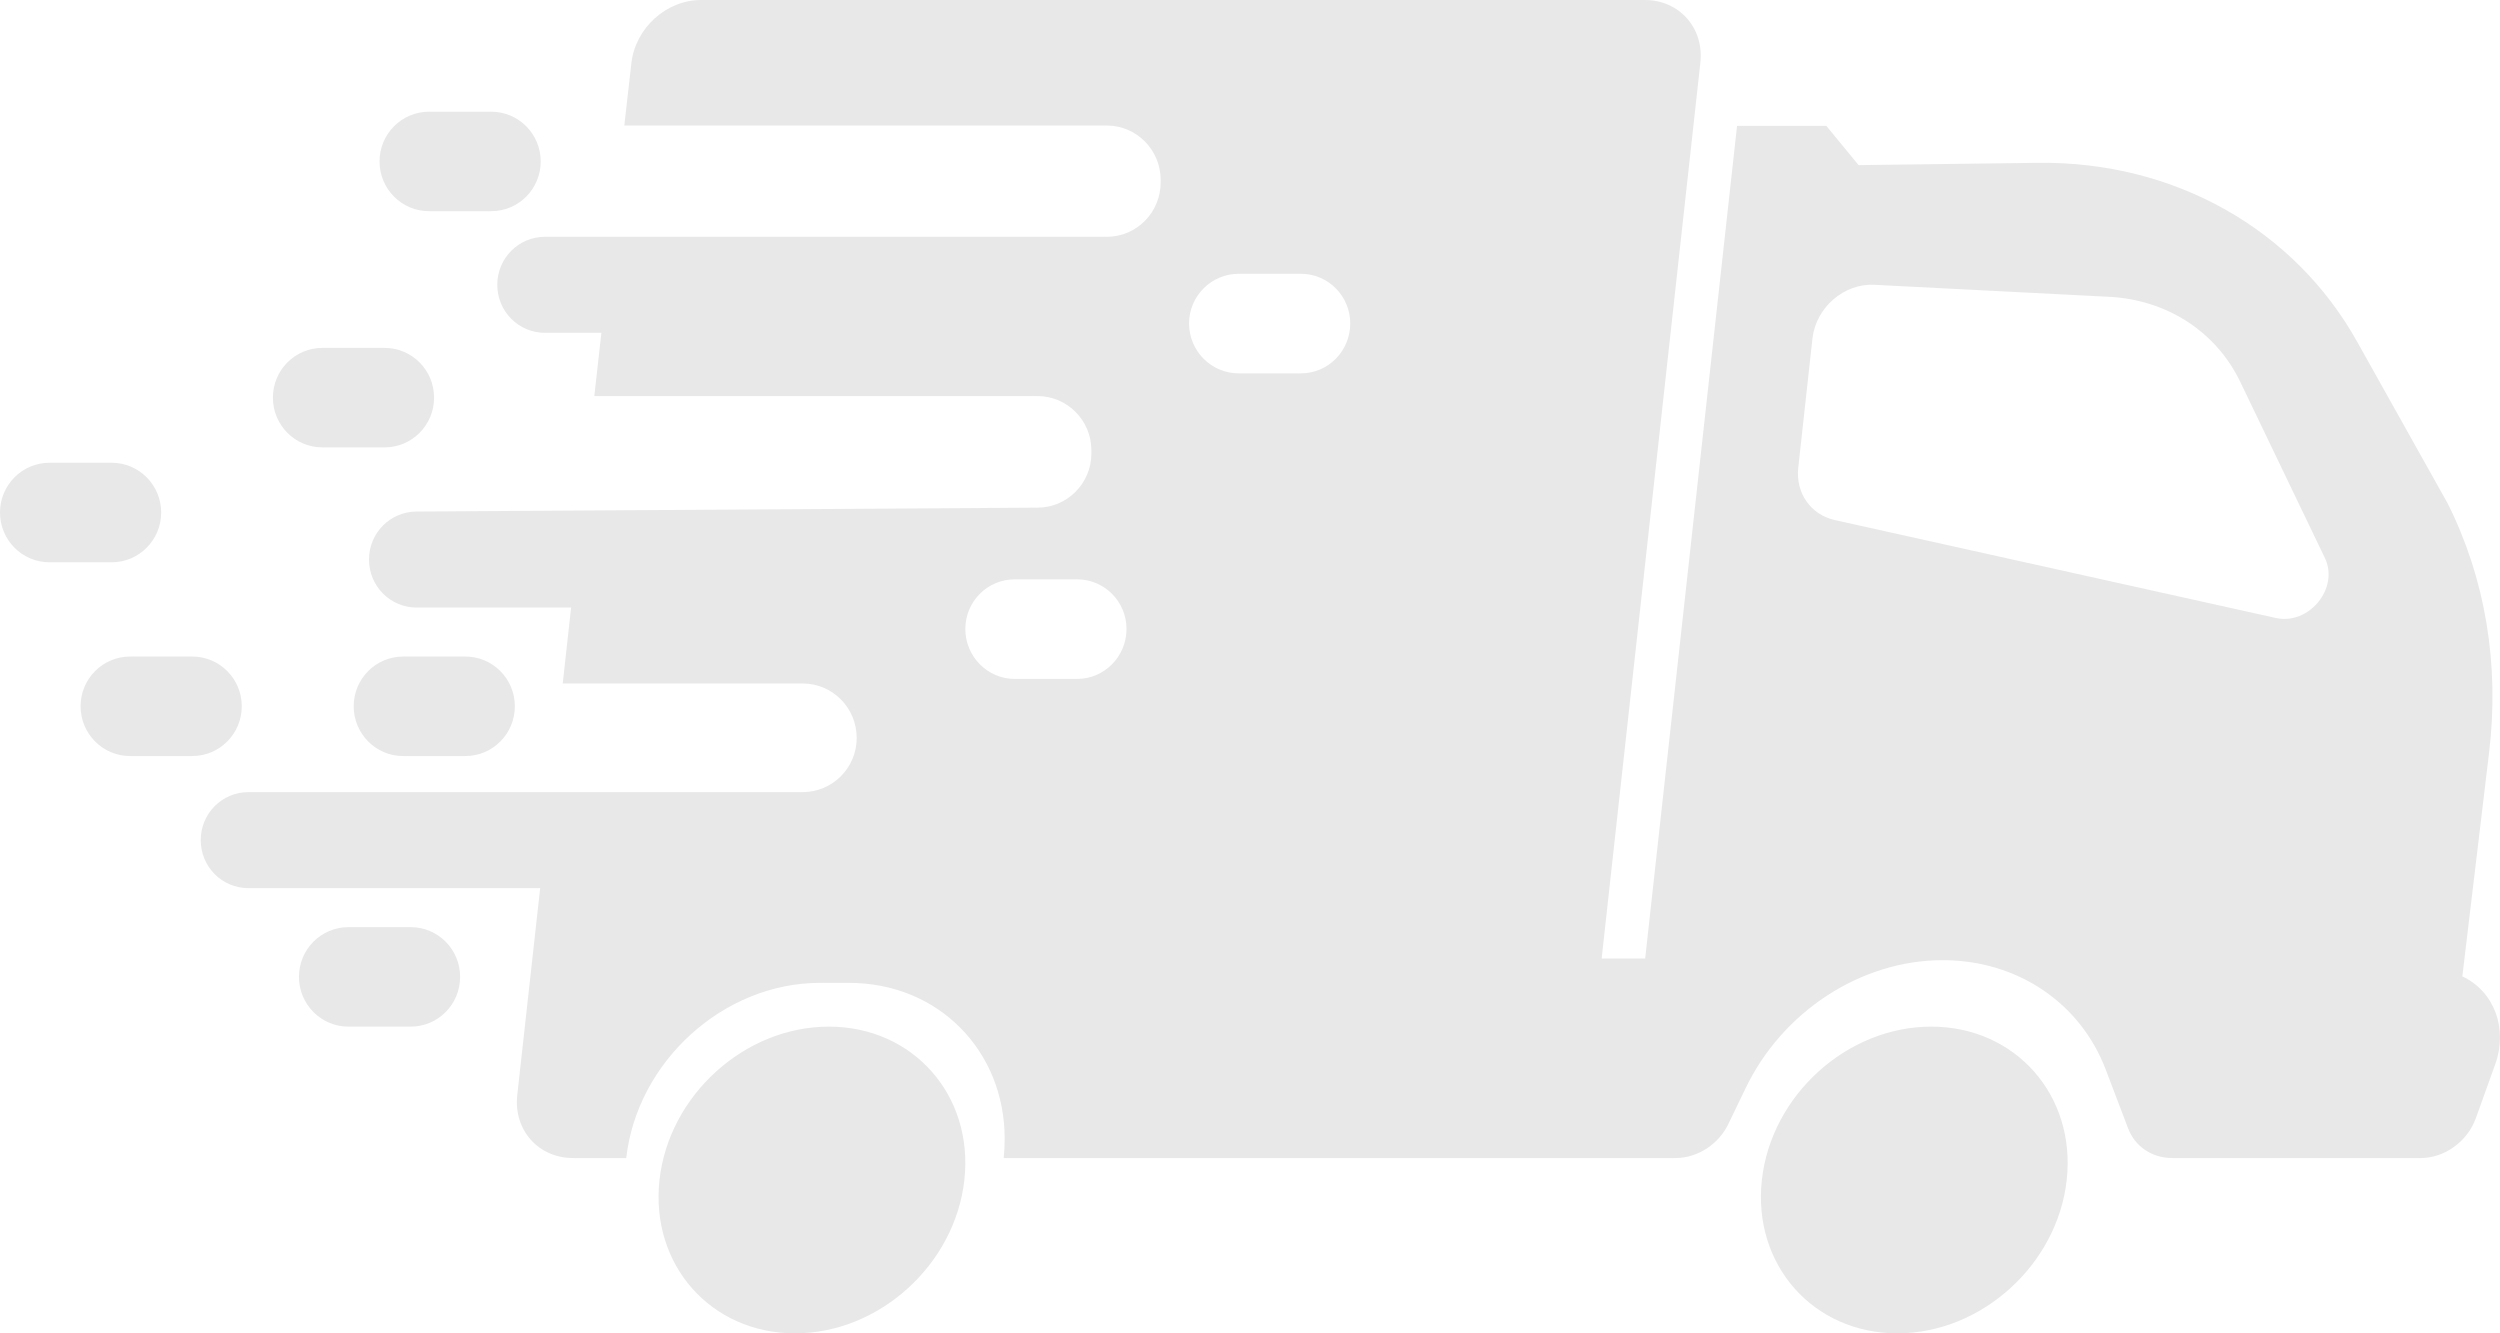 <?xml version="1.0" encoding="UTF-8"?>
<svg width="150px" height="80px" viewBox="0 0 150 80" version="1.1" xmlns="http://www.w3.org/2000/svg" xmlns:xlink="http://www.w3.org/1999/xlink">
    <!-- Generator: Sketch 62 (91390) - https://sketch.com -->
    <title>Combined Shape</title>
    <desc>Created with Sketch.</desc>
    <g id="Final-User-design-_-1" stroke="none" stroke-width="1" fill="none" fill-rule="evenodd">
        <g id="001" transform="translate(-1170, -4690)" fill="#E8E8E8">
            <g id="Group-27" transform="translate(-471, 2386)">
                <path d="M1741.267,2365.598 C1746.319,2365.598 1750.868,2369.716 1751.43,2374.798 C1751.991,2379.88 1748.351,2384 1743.299,2384 C1738.249,2384 1733.7,2379.88 1733.138,2374.798 C1732.575,2369.716 1736.215,2365.598 1741.267,2365.598 Z M1675.126,2365.598 C1680.178,2365.598 1684.727,2369.716 1685.288,2374.798 C1685.851,2379.88 1682.211,2384 1677.159,2384 C1672.109,2384 1667.558,2379.88 1666.997,2374.798 C1666.436,2369.716 1670.074,2365.598 1675.126,2365.598 Z M1748.939,2304 C1751.028,2304 1752.885,2305.693 1753.117,2307.795 L1753.117,2307.795 L1753.542,2311.532 L1724.589,2311.532 C1722.81,2311.532 1721.359,2312.992 1721.359,2314.802 L1721.359,2314.802 L1721.359,2314.938 C1721.359,2316.748 1722.81,2318.208 1724.589,2318.208 L1724.589,2318.208 L1758.3,2318.208 C1759.886,2318.208 1761.163,2319.492 1761.163,2321.088 C1761.163,2322.684 1759.886,2323.969 1758.3,2323.969 L1758.3,2323.969 L1754.916,2323.969 L1755.341,2327.764 L1728.747,2327.764 C1726.968,2327.764 1725.517,2329.224 1725.517,2331.014 L1725.517,2331.014 L1725.517,2331.209 C1725.517,2333 1726.968,2334.459 1728.747,2334.459 L1728.747,2334.459 L1765.998,2334.693 C1767.584,2334.693 1768.86,2335.977 1768.86,2337.573 C1768.86,2339.169 1767.584,2340.454 1765.998,2340.454 L1765.998,2340.454 L1756.734,2340.454 L1757.236,2345.008 L1742.847,2345.008 C1741.048,2345.008 1739.598,2346.468 1739.598,2348.278 C1739.598,2350.069 1741.048,2351.528 1742.847,2351.528 L1742.847,2351.528 L1776.094,2351.528 C1777.68,2351.528 1778.956,2352.813 1778.956,2354.409 C1778.956,2356.005 1777.68,2357.289 1776.094,2357.289 L1776.094,2357.289 L1758.59,2357.289 L1759.964,2369.706 C1760.196,2371.789 1758.706,2373.482 1756.618,2373.482 L1756.618,2373.482 L1753.426,2373.482 C1752.769,2367.682 1747.585,2362.972 1741.802,2362.972 L1741.802,2362.972 L1740.062,2362.972 C1734.685,2362.972 1730.72,2367.06 1730.72,2372.315 C1730.72,2372.704 1730.739,2373.093 1730.778,2373.482 L1730.778,2373.482 L1690.471,2373.482 C1689.137,2373.482 1687.86,2372.645 1687.28,2371.4 L1687.28,2371.4 L1686.294,2369.356 C1684.089,2364.705 1679.35,2361.61 1674.438,2361.61 C1669.97,2361.61 1666.179,2364.16 1664.651,2368.188 L1664.651,2368.188 L1663.317,2371.692 C1662.911,2372.782 1661.886,2373.482 1660.667,2373.482 L1660.667,2373.482 L1645.755,2373.482 C1644.324,2373.482 1642.951,2372.49 1642.448,2371.088 L1642.448,2371.088 L1641.287,2367.858 C1640.514,2365.717 1641.345,2363.478 1643.26,2362.583 L1643.26,2362.583 L1641.655,2349.154 C1641.017,2343.86 1641.887,2338.683 1644.15,2334.187 L1644.15,2334.187 L1649.565,2324.514 C1653.356,2317.721 1660.57,2313.673 1668.713,2313.77 L1668.713,2313.77 L1679.486,2313.907 L1681.42,2311.552 L1686.777,2311.552 L1692.29,2361.513 L1694.901,2361.513 L1688.982,2307.795 C1688.731,2305.693 1690.239,2304 1692.309,2304 L1692.309,2304 Z M1770.096,2359.629 C1771.734,2359.629 1773.063,2360.964 1773.063,2362.612 C1773.063,2364.261 1771.734,2365.598 1770.096,2365.598 L1766.358,2365.598 C1764.719,2365.598 1763.393,2364.261 1763.393,2362.612 C1763.393,2360.964 1764.719,2359.629 1766.358,2359.629 L1770.096,2359.629 Z M1766.814,2343.393 C1768.45,2343.393 1769.779,2344.728 1769.779,2346.376 C1769.779,2348.025 1768.45,2349.362 1766.814,2349.362 L1763.076,2349.362 C1761.437,2349.362 1760.109,2348.025 1760.109,2346.376 C1760.109,2344.728 1761.437,2343.393 1763.076,2343.393 L1766.814,2343.393 Z M1783.198,2343.393 C1784.836,2343.393 1786.165,2344.728 1786.165,2346.376 C1786.165,2348.025 1784.836,2349.362 1783.198,2349.362 L1779.461,2349.362 C1777.823,2349.362 1776.494,2348.025 1776.494,2346.376 C1776.494,2344.728 1777.823,2343.393 1779.461,2343.393 L1783.198,2343.393 Z M1730.12,2338.761 L1726.368,2338.761 C1724.744,2338.761 1723.409,2340.084 1723.409,2341.738 C1723.409,2343.393 1724.744,2344.736 1726.368,2344.736 L1726.368,2344.736 L1730.12,2344.736 C1731.745,2344.736 1733.08,2343.393 1733.08,2341.738 C1733.08,2340.084 1731.745,2338.761 1730.12,2338.761 L1730.12,2338.761 Z M1678.726,2321.084 L1678.538,2321.088 L1664.458,2321.808 C1660.996,2321.984 1658.037,2323.891 1656.586,2326.908 L1656.586,2326.908 L1651.499,2337.496 C1650.648,2339.306 1652.466,2341.524 1654.459,2341.077 L1654.459,2341.077 L1680.936,2335.199 C1682.368,2334.868 1683.277,2333.564 1683.103,2332.046 L1683.103,2332.046 L1682.252,2324.3 C1682.039,2322.451 1680.356,2320.991 1678.538,2321.088 Z M1788.033,2331.766 C1789.671,2331.766 1791,2333.103 1791,2334.751 C1791,2336.4 1789.671,2337.737 1788.033,2337.737 L1784.296,2337.737 C1782.658,2337.737 1781.33,2336.4 1781.33,2334.751 C1781.33,2333.103 1782.658,2331.766 1784.296,2331.766 L1788.033,2331.766 Z M1771.659,2324.874 C1773.297,2324.874 1774.626,2326.209 1774.626,2327.858 C1774.626,2329.506 1773.297,2330.843 1771.659,2330.843 L1767.92,2330.843 C1766.282,2330.843 1764.955,2329.506 1764.955,2327.858 C1764.955,2326.209 1766.282,2324.874 1767.92,2324.874 L1771.659,2324.874 Z M1716.678,2320.427 L1712.946,2320.427 C1711.302,2320.427 1709.986,2321.77 1709.986,2323.404 C1709.986,2325.059 1711.302,2326.402 1712.946,2326.402 L1712.946,2326.402 L1716.678,2326.402 C1718.322,2326.402 1719.657,2325.059 1719.657,2323.404 C1719.657,2321.77 1718.322,2320.427 1716.678,2320.427 L1716.678,2320.427 Z M1765.261,2310.703 C1766.899,2310.703 1768.228,2312.038 1768.228,2313.687 C1768.228,2315.335 1766.899,2316.67 1765.261,2316.67 L1761.522,2316.67 C1759.884,2316.67 1758.557,2315.335 1758.557,2313.687 C1758.557,2312.038 1759.884,2310.703 1761.522,2310.703 L1765.261,2310.703 Z" id="Combined-Shape" transform="translate(1716, 2344) scale(-1, 1) translate(-1716, -2344) "></path>
            </g>
        </g>
    </g>
</svg>